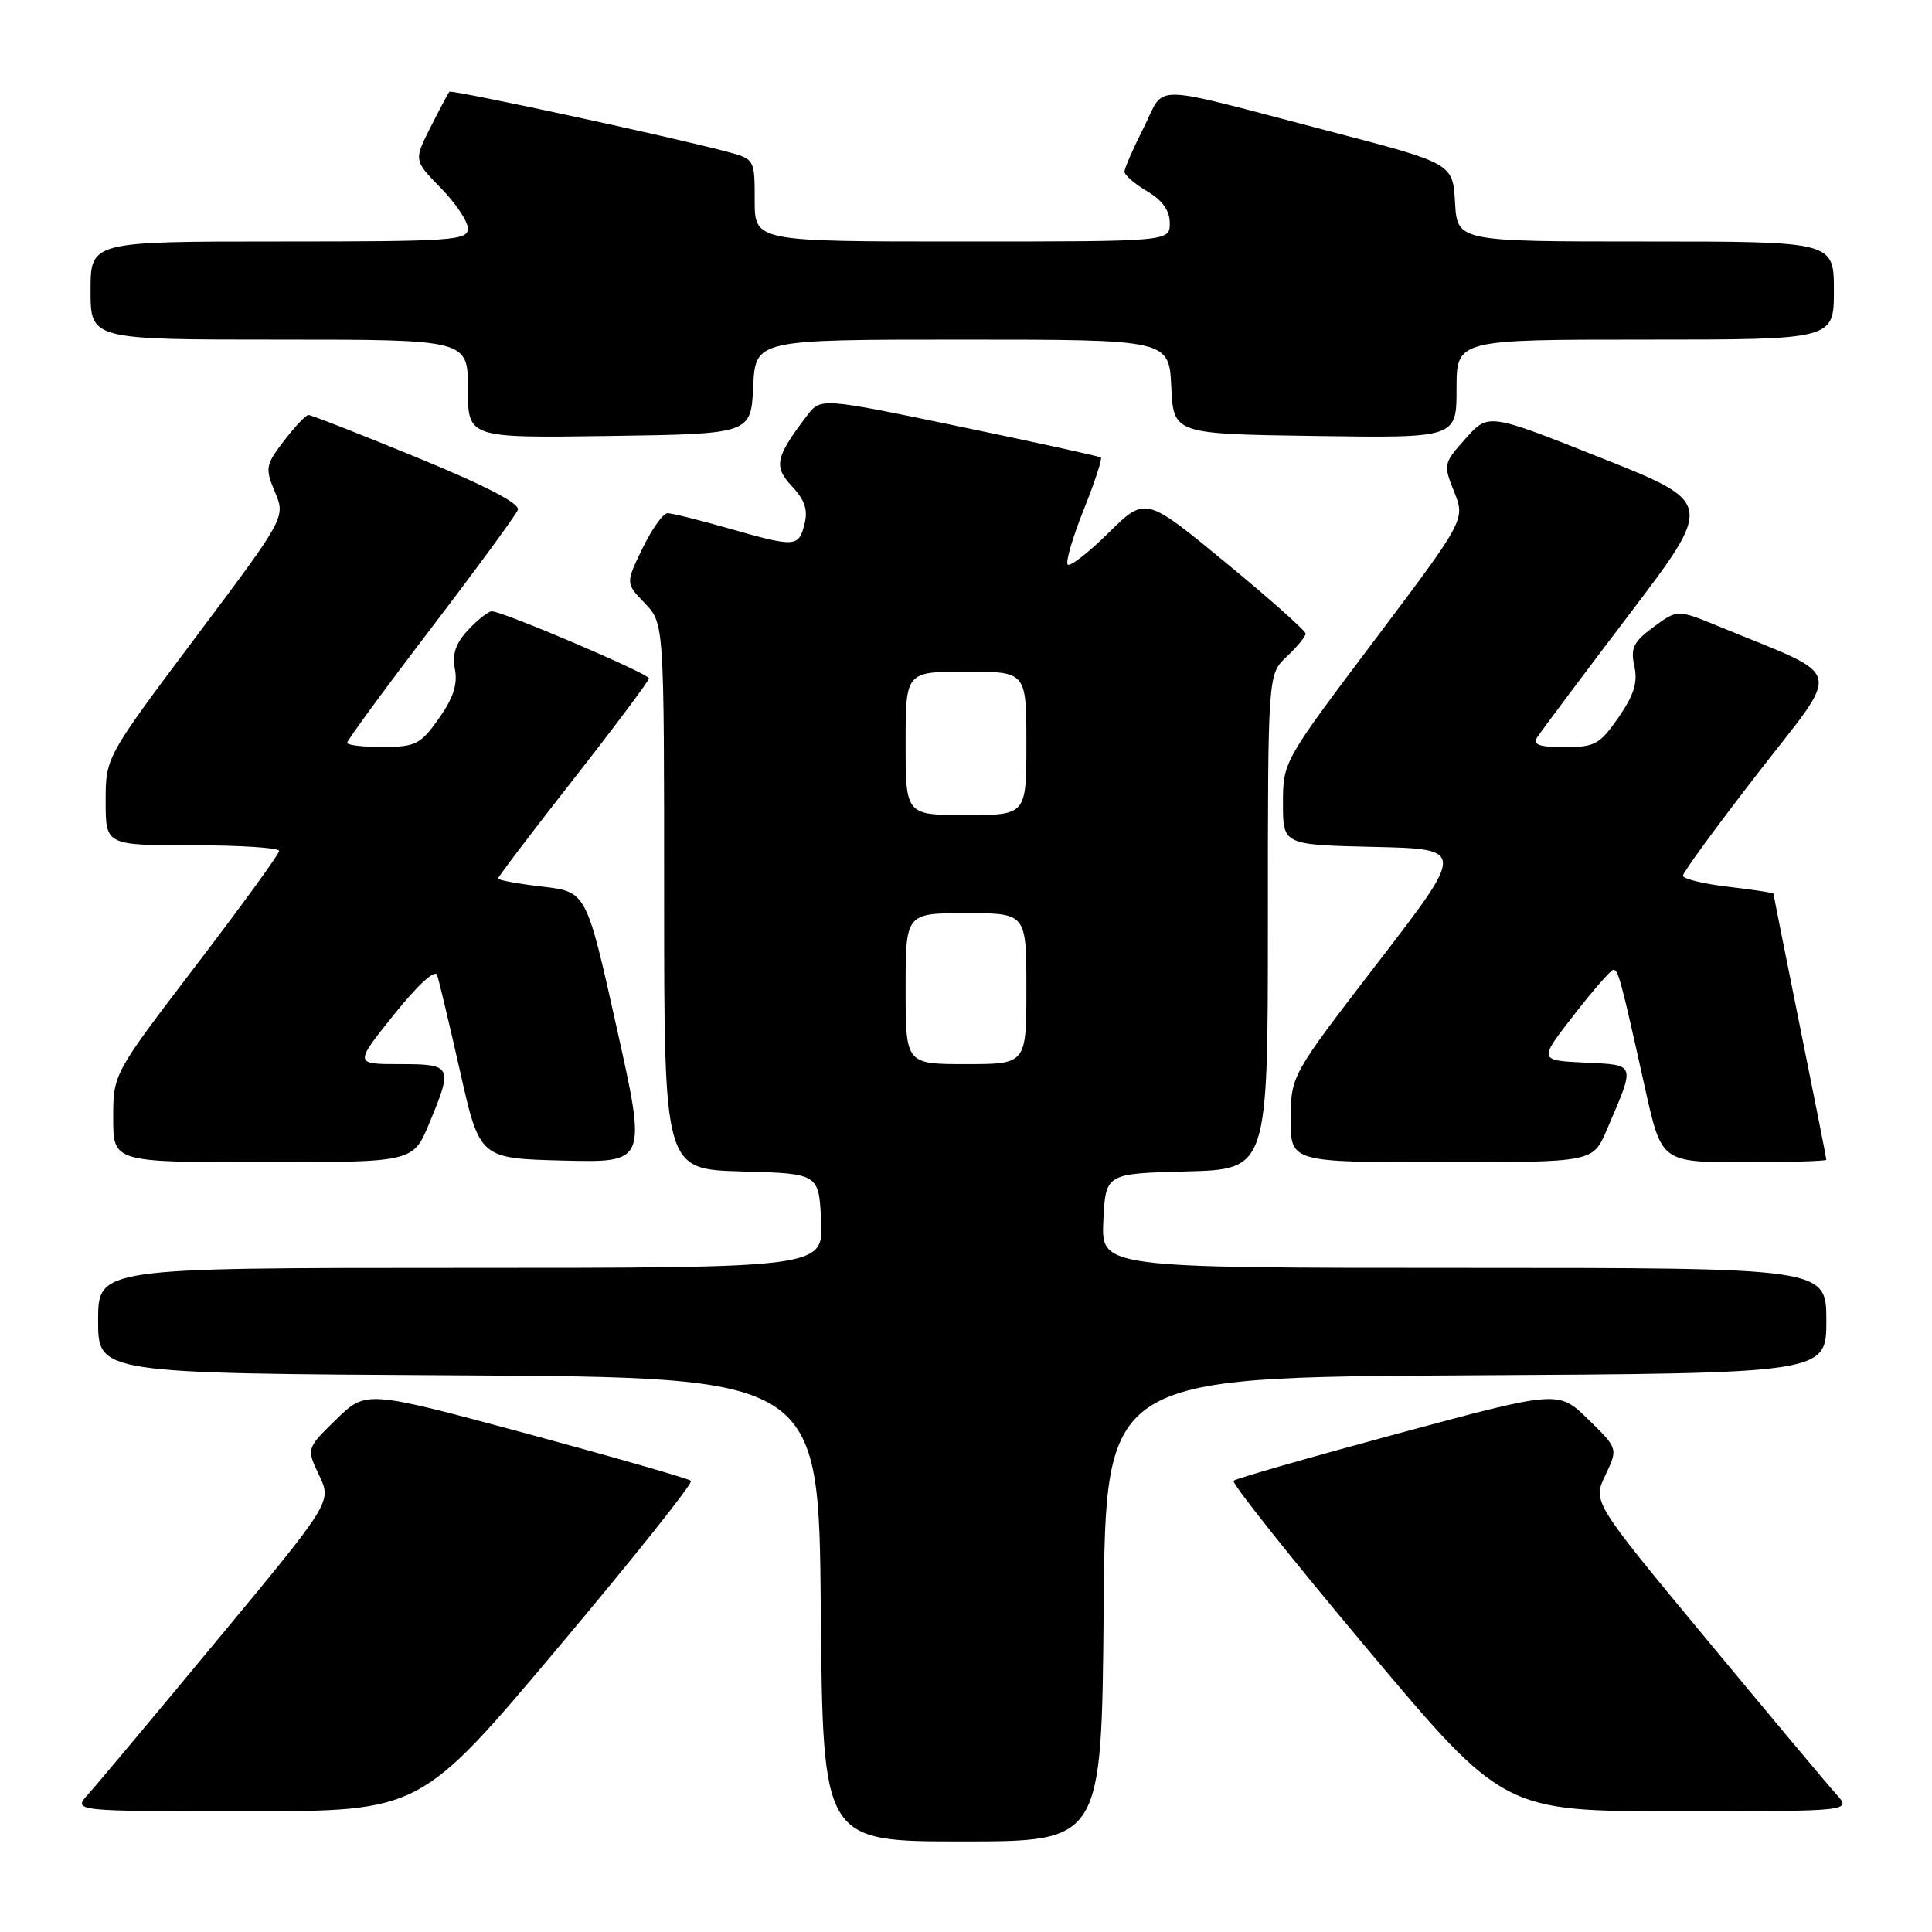 <?xml version="1.0" encoding="UTF-8" standalone="no"?>
<!DOCTYPE svg PUBLIC "-//W3C//DTD SVG 1.1//EN" "http://www.w3.org/Graphics/SVG/1.1/DTD/svg11.dtd" >
<svg xmlns="http://www.w3.org/2000/svg" xmlns:xlink="http://www.w3.org/1999/xlink" version="1.1" viewBox="0 0 256 256">
 <g >
 <path fill="currentColor"
d=" M 146.24 213.25 C 146.50 182.50 146.50 182.50 194.25 182.24 C 242.00 181.98 242.00 181.98 242.00 174.99 C 242.00 168.00 242.00 168.00 193.95 168.00 C 145.90 168.00 145.90 168.00 146.20 161.75 C 146.50 155.50 146.50 155.50 157.25 155.22 C 168.00 154.93 168.00 154.93 168.00 122.14 C 168.00 89.35 168.00 89.35 170.50 87.00 C 171.88 85.71 173.00 84.34 173.00 83.96 C 173.00 83.58 168.23 79.33 162.39 74.53 C 151.78 65.79 151.78 65.79 146.91 70.58 C 144.24 73.22 141.79 75.12 141.48 74.81 C 141.17 74.50 142.11 71.24 143.58 67.58 C 145.05 63.91 146.08 60.78 145.87 60.62 C 145.67 60.46 137.23 58.61 127.12 56.51 C 108.74 52.69 108.74 52.69 106.92 55.09 C 102.73 60.60 102.48 61.82 104.95 64.45 C 106.64 66.25 107.08 67.56 106.60 69.44 C 105.83 72.52 105.40 72.54 96.50 70.00 C 92.65 68.90 89.03 68.00 88.45 68.00 C 87.87 68.00 86.38 70.09 85.14 72.64 C 82.89 77.28 82.89 77.28 85.45 79.94 C 88.00 82.61 88.00 82.61 88.00 118.77 C 88.00 154.93 88.00 154.93 98.25 155.22 C 108.50 155.50 108.50 155.50 108.80 161.75 C 109.10 168.00 109.10 168.00 61.05 168.00 C 13.00 168.00 13.00 168.00 13.00 174.99 C 13.00 181.98 13.00 181.98 60.75 182.24 C 108.50 182.50 108.50 182.50 108.76 213.25 C 109.03 244.00 109.03 244.00 127.50 244.00 C 145.97 244.00 145.97 244.00 146.24 213.25 Z  M 73.90 218.38 C 83.90 206.49 91.85 196.52 91.56 196.22 C 91.26 195.93 81.45 193.11 69.76 189.95 C 48.50 184.22 48.50 184.22 44.55 188.08 C 40.60 191.93 40.60 191.93 42.28 195.47 C 43.97 199.00 43.97 199.00 28.84 217.25 C 20.52 227.29 12.80 236.51 11.68 237.75 C 9.65 240.00 9.65 240.00 32.68 240.00 C 55.70 240.00 55.70 240.00 73.90 218.38 Z  M 243.32 237.75 C 242.20 236.51 234.48 227.29 226.16 217.25 C 211.03 199.00 211.03 199.00 212.72 195.47 C 214.40 191.93 214.40 191.93 210.45 188.08 C 206.50 184.22 206.50 184.22 185.24 189.95 C 173.55 193.11 163.74 195.92 163.45 196.21 C 163.16 196.50 171.09 206.47 181.07 218.37 C 199.22 240.00 199.22 240.00 222.29 240.00 C 245.35 240.00 245.35 240.00 243.32 237.75 Z  M 56.87 148.87 C 60.04 141.24 59.92 141.00 52.97 141.00 C 46.94 141.00 46.94 141.00 52.20 134.44 C 55.33 130.53 57.64 128.41 57.92 129.19 C 58.17 129.91 59.54 135.68 60.97 142.00 C 63.56 153.50 63.56 153.50 74.63 153.78 C 85.70 154.06 85.70 154.06 81.70 136.11 C 77.70 118.16 77.70 118.16 71.85 117.48 C 68.63 117.11 66.00 116.62 66.00 116.40 C 66.00 116.18 70.49 110.26 75.99 103.25 C 81.48 96.24 85.98 90.22 85.99 89.89 C 86.00 89.27 66.63 81.00 65.16 81.00 C 64.71 81.00 63.31 82.10 62.05 83.45 C 60.38 85.23 59.89 86.66 60.28 88.67 C 60.66 90.66 60.06 92.51 58.15 95.20 C 55.73 98.63 55.09 98.96 50.75 98.98 C 48.14 98.99 46.00 98.74 46.00 98.42 C 46.00 98.10 50.98 91.30 57.07 83.32 C 63.16 75.34 68.35 68.25 68.62 67.56 C 68.93 66.73 64.39 64.37 55.30 60.64 C 47.71 57.52 41.22 54.98 40.87 54.99 C 40.52 54.99 39.07 56.54 37.63 58.41 C 35.18 61.62 35.11 62.03 36.43 65.19 C 37.84 68.55 37.84 68.55 25.92 84.44 C 14.00 100.34 14.00 100.34 14.00 106.17 C 14.00 112.00 14.00 112.00 25.50 112.00 C 31.82 112.00 37.00 112.34 36.99 112.75 C 36.99 113.16 32.04 119.98 25.99 127.90 C 15.00 142.29 15.00 142.29 15.00 148.15 C 15.00 154.00 15.00 154.00 34.87 154.00 C 54.73 154.00 54.73 154.00 56.87 148.87 Z  M 212.89 149.75 C 216.74 140.77 216.85 141.13 209.99 140.80 C 203.87 140.50 203.87 140.50 208.54 134.50 C 211.10 131.20 213.46 128.50 213.79 128.50 C 214.43 128.50 214.79 129.84 217.99 144.25 C 220.16 154.00 220.16 154.00 231.08 154.00 C 237.09 154.00 242.00 153.85 242.00 153.67 C 242.00 153.49 240.43 145.54 238.50 136.00 C 236.57 126.46 235.00 118.56 235.00 118.43 C 235.00 118.30 232.30 117.88 229.00 117.50 C 225.70 117.12 223.00 116.45 223.00 116.03 C 223.00 115.60 227.49 109.46 232.98 102.38 C 244.15 87.97 244.67 89.97 227.88 83.05 C 222.27 80.74 222.27 80.74 219.10 83.08 C 216.43 85.05 216.03 85.88 216.56 88.27 C 217.03 90.42 216.52 92.09 214.46 95.06 C 211.98 98.64 211.32 99.00 207.30 99.00 C 204.02 99.00 203.08 98.68 203.65 97.75 C 204.08 97.06 209.53 89.78 215.77 81.56 C 227.12 66.62 227.12 66.62 212.17 60.68 C 197.21 54.73 197.21 54.73 194.21 58.10 C 191.27 61.38 191.23 61.54 192.68 65.16 C 194.16 68.85 194.16 68.85 182.08 84.90 C 170.05 100.87 170.00 100.96 170.00 106.44 C 170.00 111.94 170.00 111.94 182.08 112.22 C 194.15 112.50 194.15 112.50 182.61 127.50 C 171.06 142.50 171.06 142.50 171.03 148.25 C 171.00 154.00 171.00 154.00 191.04 154.00 C 211.07 154.00 211.07 154.00 212.89 149.75 Z  M 99.80 51.25 C 100.10 45.00 100.10 45.00 127.50 45.00 C 154.90 45.00 154.90 45.00 155.20 51.25 C 155.50 57.50 155.50 57.50 174.25 57.77 C 193.00 58.04 193.00 58.04 193.00 51.52 C 193.00 45.00 193.00 45.00 218.00 45.00 C 243.00 45.00 243.00 45.00 243.00 38.50 C 243.00 32.00 243.00 32.00 218.05 32.00 C 193.10 32.00 193.10 32.00 192.80 26.83 C 192.50 21.65 192.50 21.65 176.16 17.39 C 151.67 10.99 154.52 11.05 151.55 16.90 C 150.15 19.67 149.00 22.30 149.00 22.75 C 149.00 23.20 150.35 24.37 152.00 25.34 C 154.03 26.54 155.00 27.90 155.00 29.56 C 155.00 32.00 155.00 32.00 127.50 32.00 C 100.00 32.00 100.00 32.00 100.00 26.54 C 100.00 21.08 100.00 21.08 96.25 20.08 C 88.45 18.02 59.83 11.84 59.54 12.16 C 59.38 12.35 58.25 14.47 57.04 16.87 C 54.83 21.25 54.83 21.25 58.42 24.92 C 60.39 26.93 62.00 29.35 62.00 30.29 C 62.00 31.86 59.91 32.00 37.00 32.00 C 12.00 32.00 12.00 32.00 12.00 38.50 C 12.00 45.00 12.00 45.00 37.00 45.00 C 62.00 45.00 62.00 45.00 62.00 51.52 C 62.00 58.04 62.00 58.04 80.75 57.77 C 99.50 57.50 99.50 57.50 99.80 51.25 Z  M 120.00 131.00 C 120.00 121.00 120.00 121.00 128.00 121.00 C 136.00 121.00 136.00 121.00 136.00 131.00 C 136.00 141.00 136.00 141.00 128.00 141.00 C 120.00 141.00 120.00 141.00 120.00 131.00 Z  M 120.00 98.50 C 120.00 89.00 120.00 89.00 128.00 89.00 C 136.00 89.00 136.00 89.00 136.00 98.50 C 136.00 108.00 136.00 108.00 128.00 108.00 C 120.00 108.00 120.00 108.00 120.00 98.50 Z "/>
</g>
</svg>